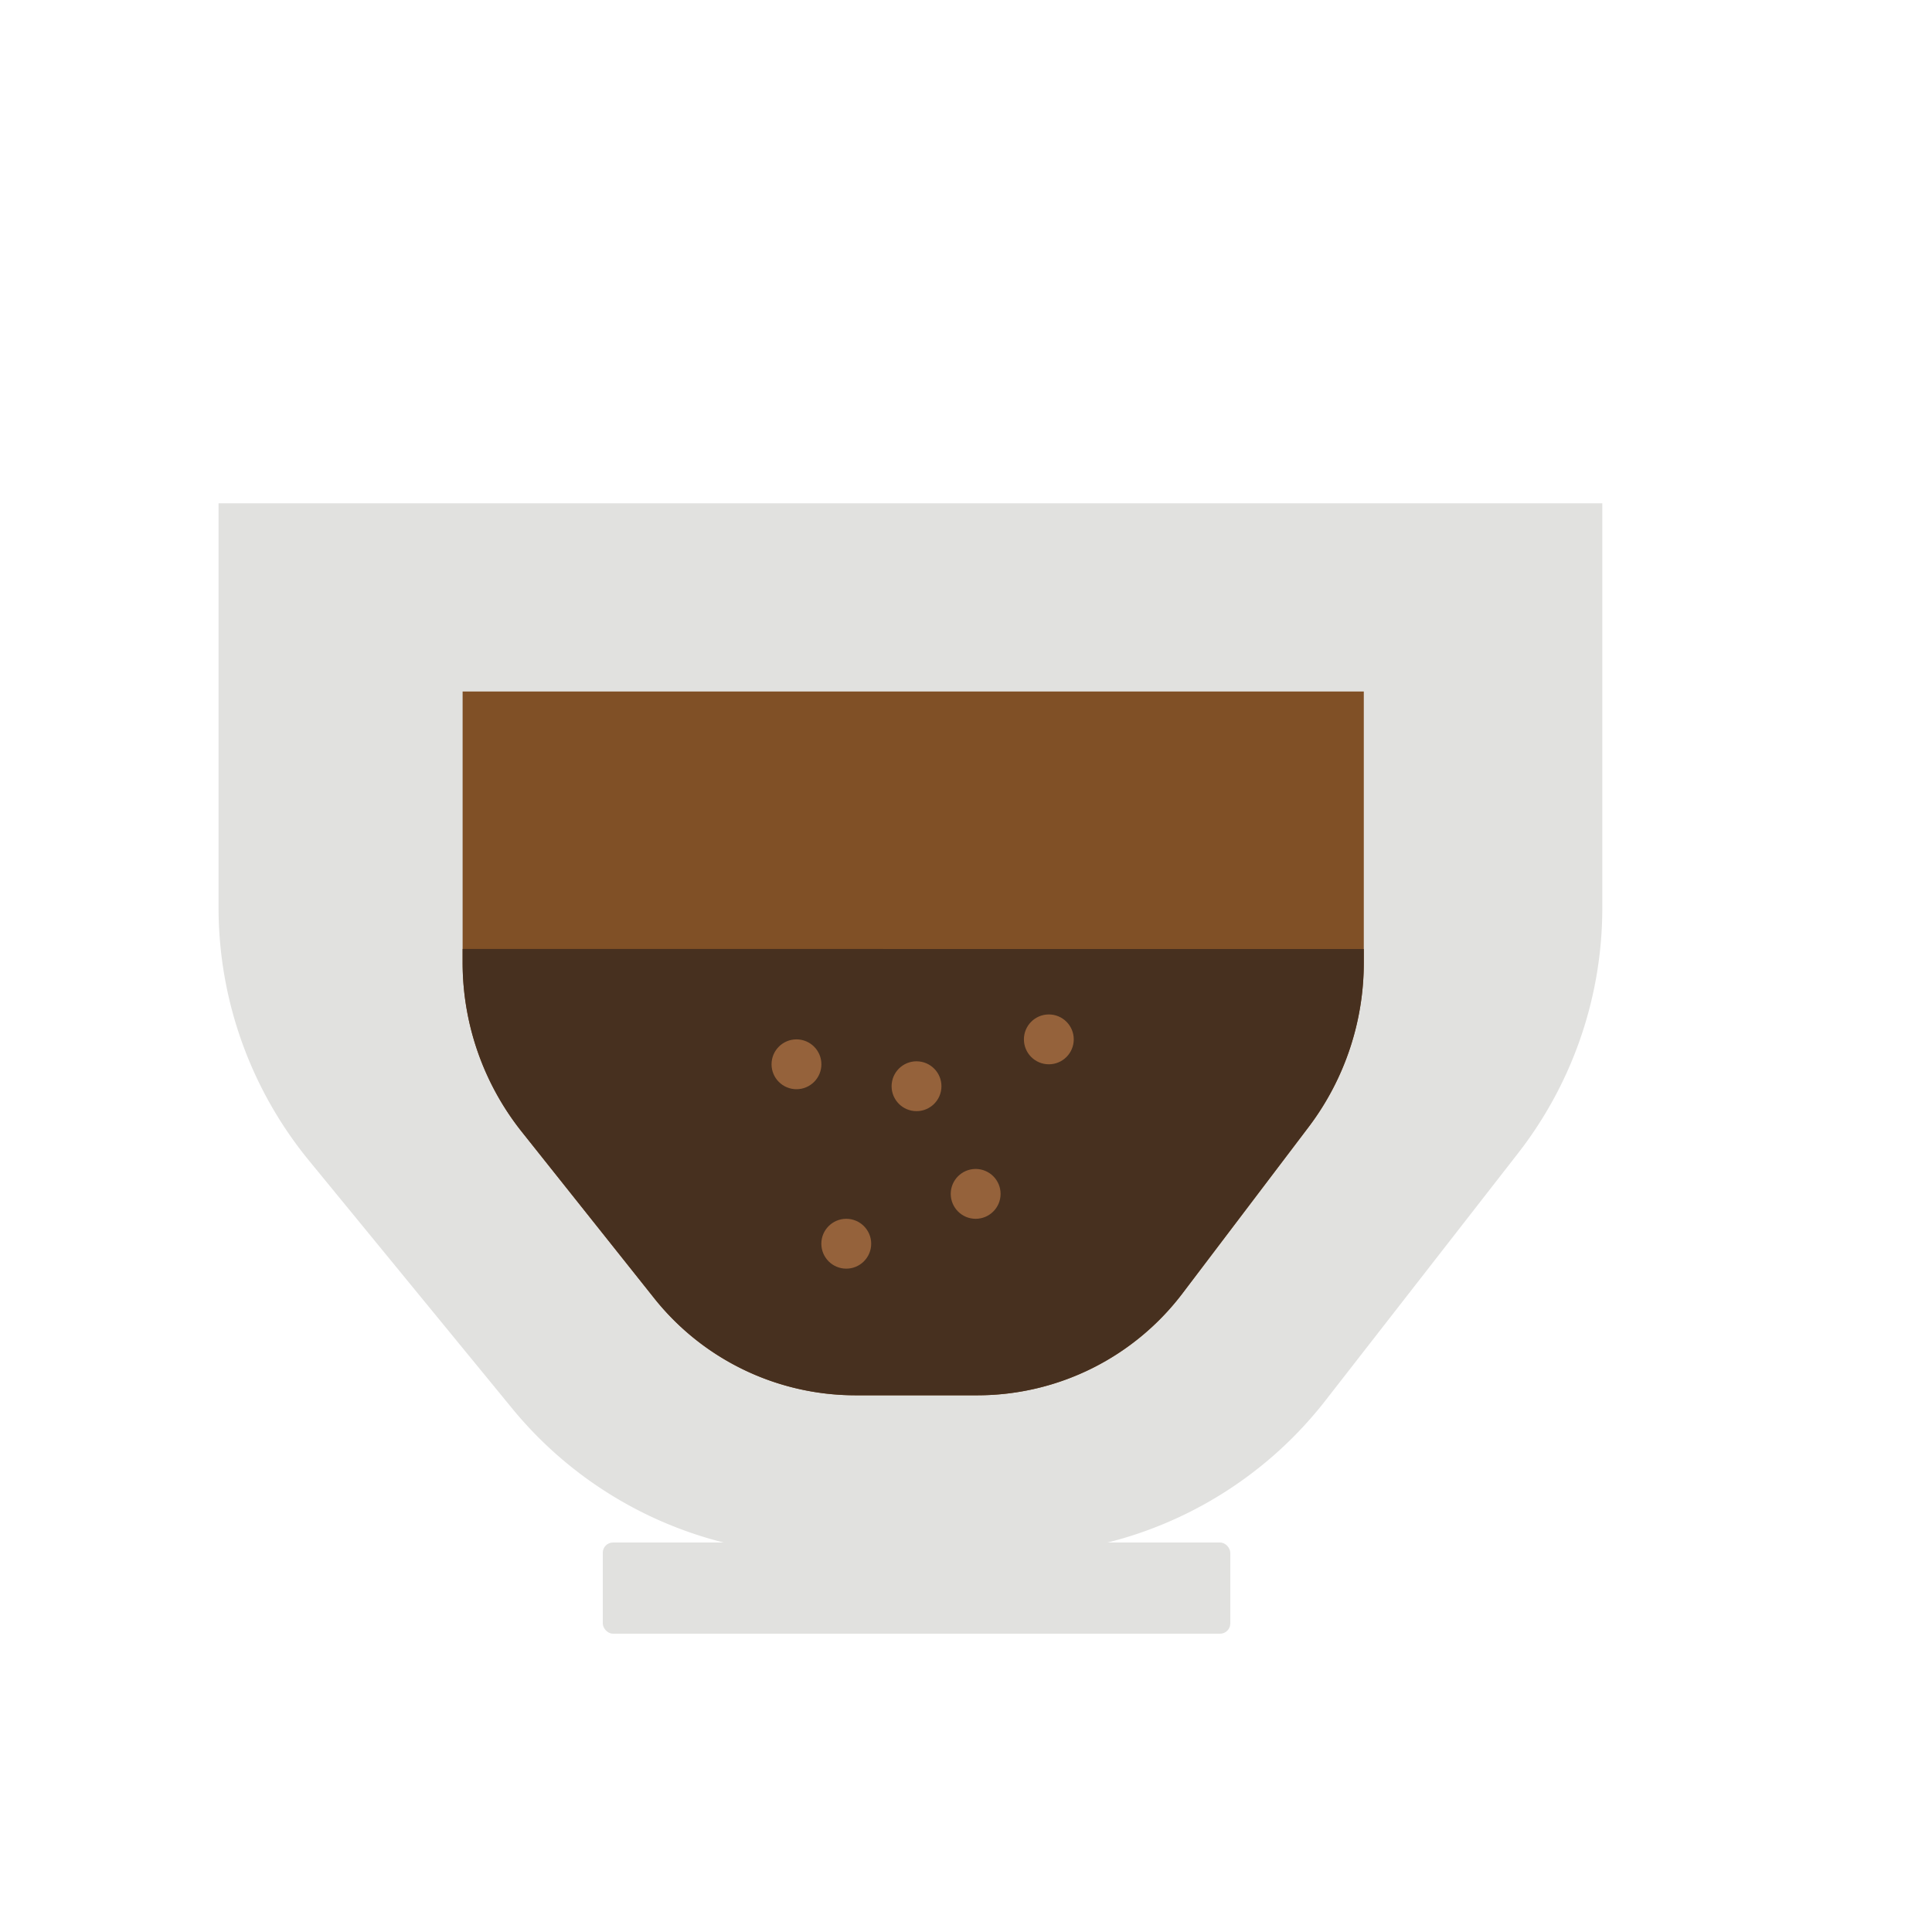 <svg id="Layer_1" data-name="Layer 1" xmlns="http://www.w3.org/2000/svg" viewBox="0 0 400 400"><defs><style>.cls-1{fill:#e1e1df;}.cls-2{fill:#805026;}.cls-3{fill:#47301f;}.cls-4{fill:#95623b;}</style></defs><title>Artboard 4</title><path class="cls-1" d="M45.25,104.2v83.72A82.68,82.68,0,0,0,64,240.32l42,51.24a82.68,82.68,0,0,0,64,30.29h39.27A82.68,82.68,0,0,0,274.39,290l39.89-51.21A82.68,82.68,0,0,0,331.74,188V104.2Z"/><rect class="cls-1" x="124.8" y="319.36" width="129.92" height="18.88" rx="2.12" ry="2.12"/><path class="cls-2" d="M95.78,143.17v56.05A56.32,56.32,0,0,0,108,234.29L135.3,268.6a53.27,53.27,0,0,0,41.64,20.28h25.57A53.31,53.31,0,0,0,245,267.54l26-34.29a56.36,56.36,0,0,0,11.36-34V143.17Z"/><path class="cls-3" d="M95.78,196.47v2.75A56.32,56.32,0,0,0,108,234.29L135.3,268.6a53.27,53.27,0,0,0,41.64,20.28h25.57A53.31,53.31,0,0,0,245,267.54l26-34.29a56.36,56.36,0,0,0,11.36-34v-2.77Z"/><circle class="cls-4" cx="164.9" cy="220.35" r="5.16"/><circle class="cls-4" cx="189.76" cy="224.89" r="5.16" transform="translate(-52.84 391.42) rotate(-84.31)"/><circle class="cls-4" cx="217.15" cy="215.19" r="5.16"/><circle class="cls-4" cx="202" cy="247.18" r="5.16"/><circle class="cls-4" cx="175.21" cy="257.5" r="5.16"/></svg>